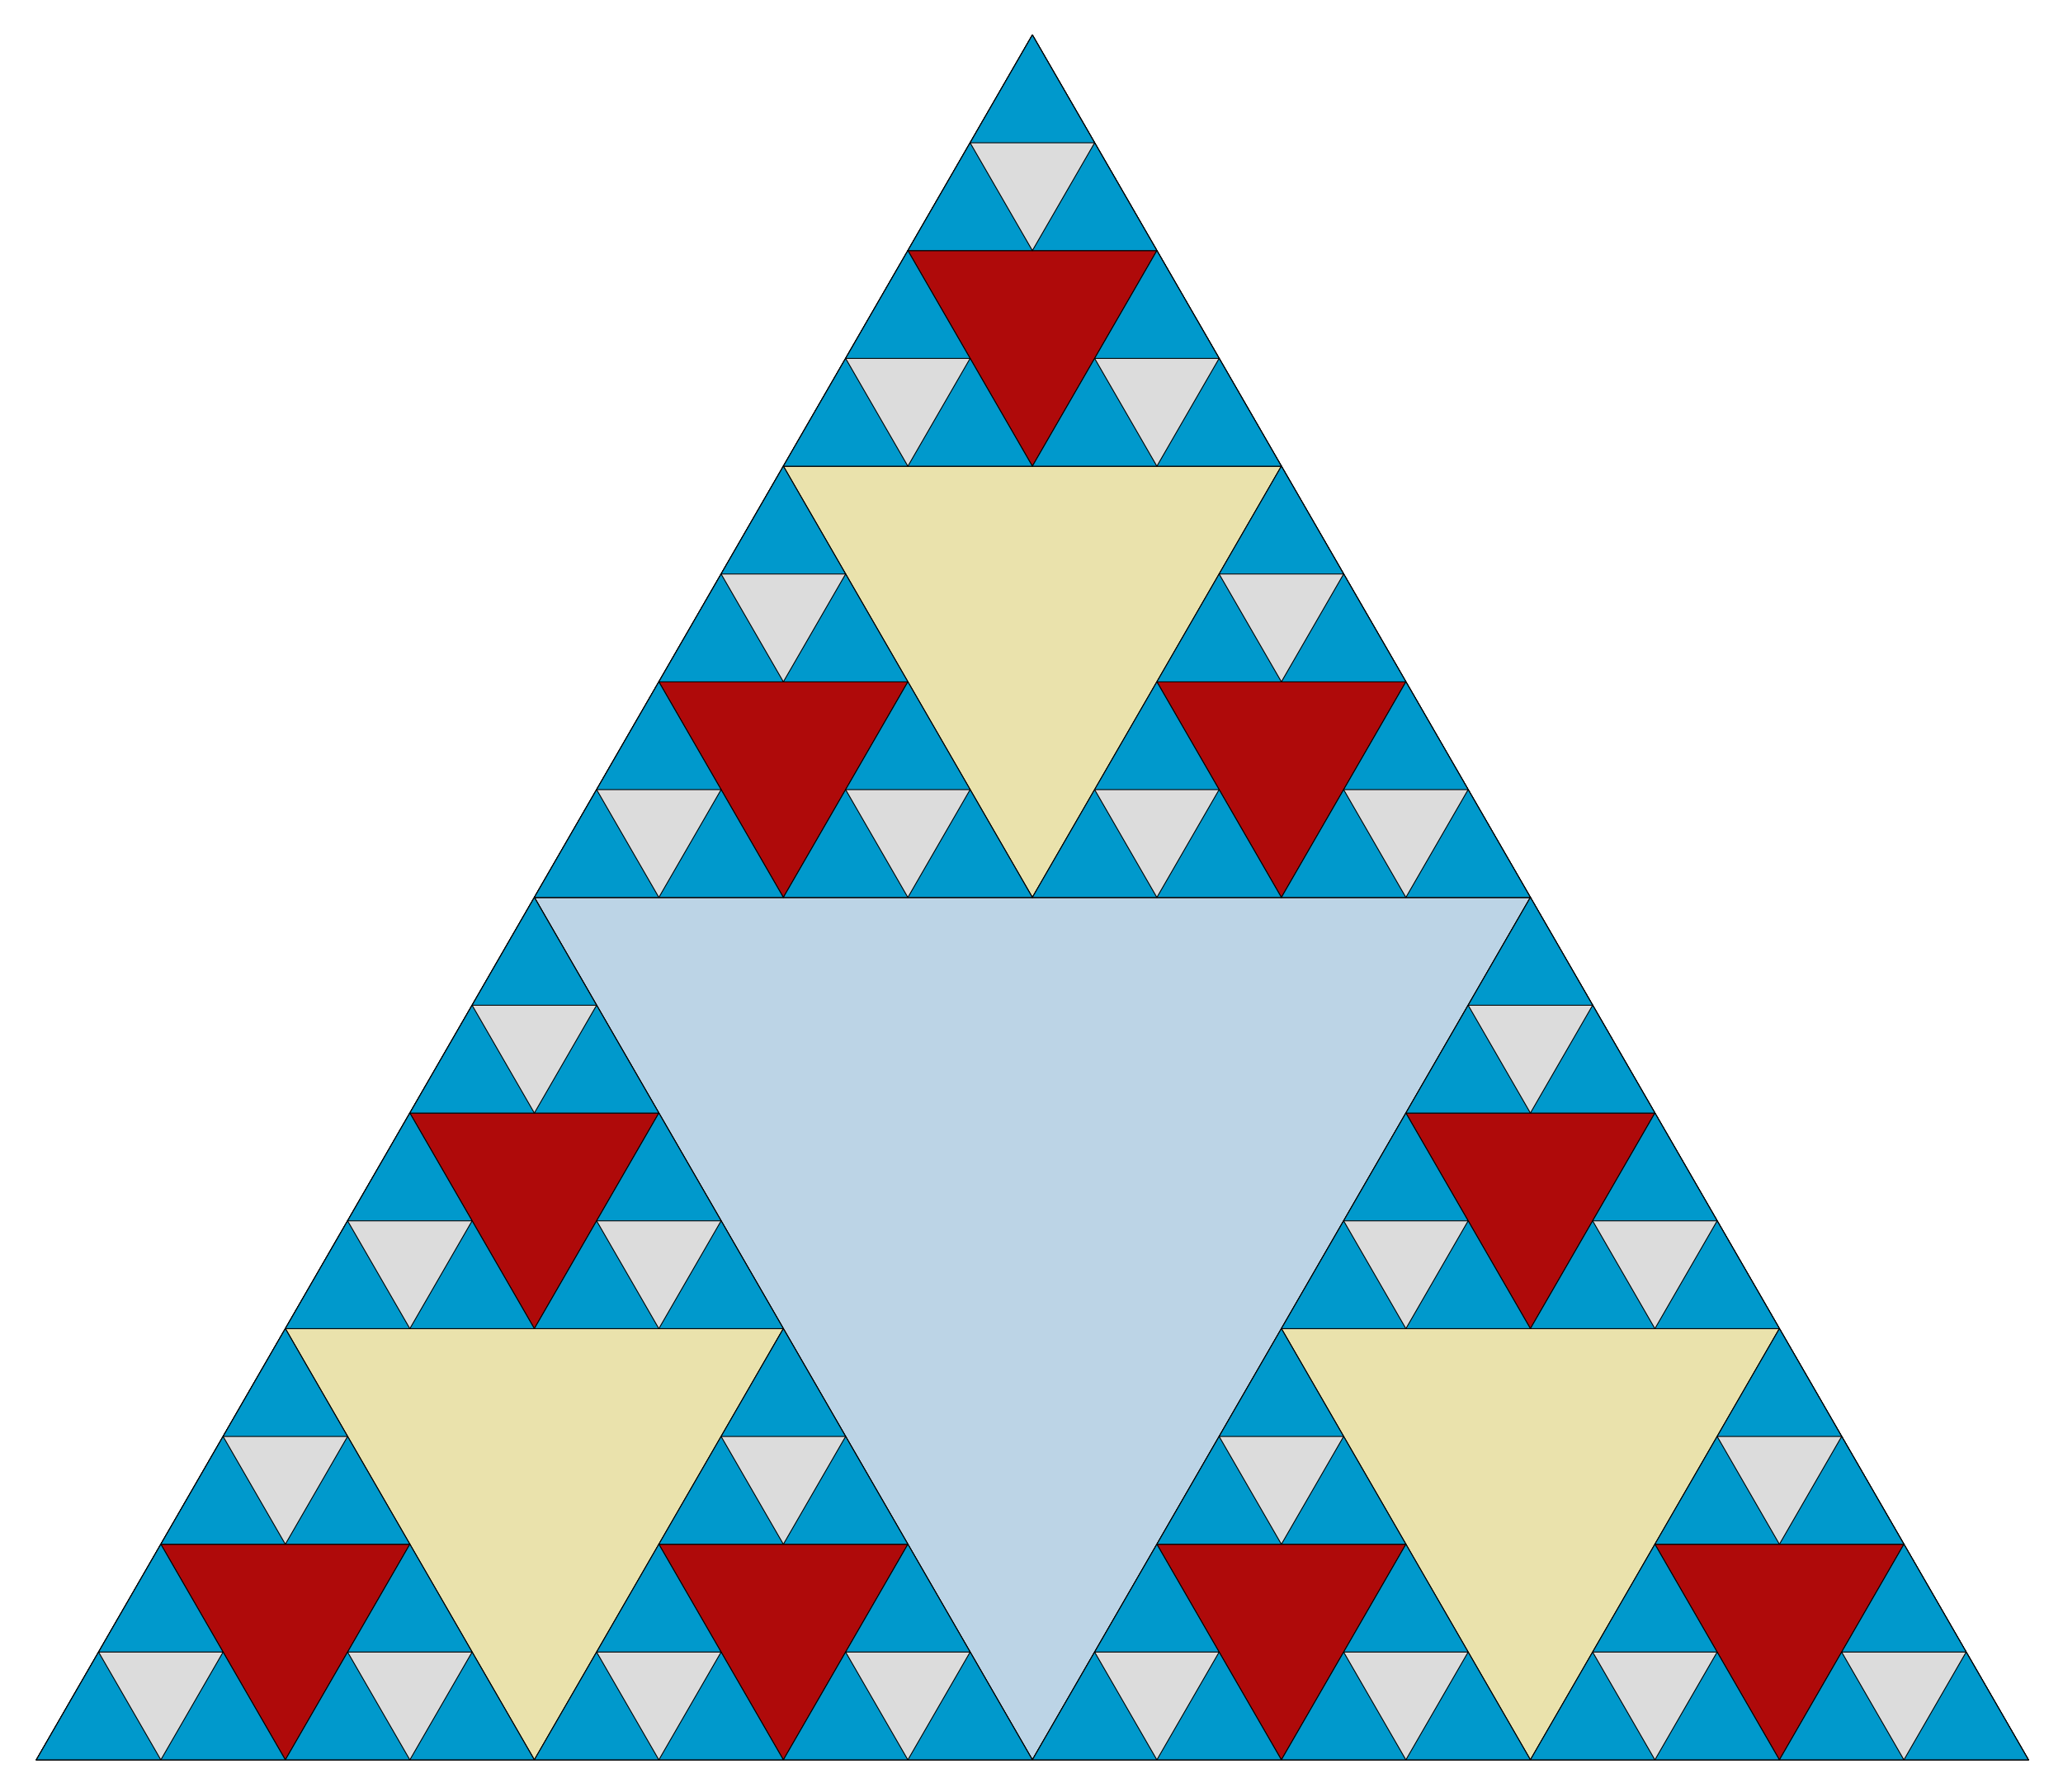 <?xml version="1.0" encoding="utf-8" standalone="no"?>
<!DOCTYPE svg PUBLIC "-//W3C//DTD SVG 1.1//EN"
  "http://www.w3.org/Graphics/SVG/1.1/DTD/svg11.dtd">
<!-- Created with matplotlib (http://matplotlib.org/) -->
<svg height="490pt" version="1.1" viewBox="0 0 564 490" width="564pt" xmlns="http://www.w3.org/2000/svg" xmlns:xlink="http://www.w3.org/1999/xlink">
 <defs>
  <style type="text/css">
*{stroke-linecap:butt;stroke-linejoin:round;}
  </style>
 </defs>
 <g id="figure_1">
  <g id="patch_1">
   <path d="
M0 490.783
L564.48 490.783
L564.48 0
L0 0
z
" style="fill:none;"/>
  </g>
  <g id="axes_1">
   <g id="patch_2">
    <path clip-path="url(#pe261f8ed7f)" d="
M282.24 9.568
L9.934 481.216
L554.546 481.216
z
" style="fill:#bcd4e6;stroke:#000000;stroke-width:0.25;"/>
   </g>
   <g id="patch_3">
    <path clip-path="url(#pe261f8ed7f)" d="
M282.24 9.568
L146.087 245.392
L418.393 245.392
z
" style="fill:#eae2ac;stroke:#000000;stroke-width:0.25;"/>
   </g>
   <g id="patch_4">
    <path clip-path="url(#pe261f8ed7f)" d="
M418.393 245.392
L282.24 481.216
L554.546 481.216
z
" style="fill:#eae2ac;stroke:#000000;stroke-width:0.25;"/>
   </g>
   <g id="patch_5">
    <path clip-path="url(#pe261f8ed7f)" d="
M146.087 245.392
L9.934 481.216
L282.24 481.216
z
" style="fill:#eae2ac;stroke:#000000;stroke-width:0.25;"/>
   </g>
   <g id="patch_6">
    <path clip-path="url(#pe261f8ed7f)" d="
M282.24 9.568
L214.163 127.48
L350.317 127.48
z
" style="fill:#af0a0a;stroke:#000000;stroke-width:0.25;"/>
   </g>
   <g id="patch_7">
    <path clip-path="url(#pe261f8ed7f)" d="
M350.317 127.48
L282.24 245.392
L418.393 245.392
z
" style="fill:#af0a0a;stroke:#000000;stroke-width:0.25;"/>
   </g>
   <g id="patch_8">
    <path clip-path="url(#pe261f8ed7f)" d="
M214.163 127.48
L146.087 245.392
L282.24 245.392
z
" style="fill:#af0a0a;stroke:#000000;stroke-width:0.25;"/>
   </g>
   <g id="patch_9">
    <path clip-path="url(#pe261f8ed7f)" d="
M418.393 245.392
L350.317 363.304
L486.47 363.304
z
" style="fill:#af0a0a;stroke:#000000;stroke-width:0.25;"/>
   </g>
   <g id="patch_10">
    <path clip-path="url(#pe261f8ed7f)" d="
M486.47 363.304
L418.393 481.216
L554.546 481.216
z
" style="fill:#af0a0a;stroke:#000000;stroke-width:0.25;"/>
   </g>
   <g id="patch_11">
    <path clip-path="url(#pe261f8ed7f)" d="
M350.317 363.304
L282.24 481.216
L418.393 481.216
z
" style="fill:#af0a0a;stroke:#000000;stroke-width:0.25;"/>
   </g>
   <g id="patch_12">
    <path clip-path="url(#pe261f8ed7f)" d="
M146.087 245.392
L78.01 363.304
L214.163 363.304
z
" style="fill:#af0a0a;stroke:#000000;stroke-width:0.25;"/>
   </g>
   <g id="patch_13">
    <path clip-path="url(#pe261f8ed7f)" d="
M214.163 363.304
L146.087 481.216
L282.24 481.216
z
" style="fill:#af0a0a;stroke:#000000;stroke-width:0.25;"/>
   </g>
   <g id="patch_14">
    <path clip-path="url(#pe261f8ed7f)" d="
M78.01 363.304
L9.934 481.216
L146.087 481.216
z
" style="fill:#af0a0a;stroke:#000000;stroke-width:0.25;"/>
   </g>
   <g id="patch_15">
    <path clip-path="url(#pe261f8ed7f)" d="
M282.24 9.568
L248.202 68.524
L316.278 68.524
z
" style="fill:#dcdcdc;stroke:#000000;stroke-width:0.25;"/>
   </g>
   <g id="patch_16">
    <path clip-path="url(#pe261f8ed7f)" d="
M316.278 68.524
L282.24 127.48
L350.317 127.48
z
" style="fill:#dcdcdc;stroke:#000000;stroke-width:0.25;"/>
   </g>
   <g id="patch_17">
    <path clip-path="url(#pe261f8ed7f)" d="
M248.202 68.524
L214.163 127.48
L282.24 127.48
z
" style="fill:#dcdcdc;stroke:#000000;stroke-width:0.25;"/>
   </g>
   <g id="patch_18">
    <path clip-path="url(#pe261f8ed7f)" d="
M350.317 127.48
L316.278 186.436
L384.355 186.436
z
" style="fill:#dcdcdc;stroke:#000000;stroke-width:0.25;"/>
   </g>
   <g id="patch_19">
    <path clip-path="url(#pe261f8ed7f)" d="
M384.355 186.436
L350.317 245.392
L418.393 245.392
z
" style="fill:#dcdcdc;stroke:#000000;stroke-width:0.25;"/>
   </g>
   <g id="patch_20">
    <path clip-path="url(#pe261f8ed7f)" d="
M316.278 186.436
L282.24 245.392
L350.317 245.392
z
" style="fill:#dcdcdc;stroke:#000000;stroke-width:0.25;"/>
   </g>
   <g id="patch_21">
    <path clip-path="url(#pe261f8ed7f)" d="
M214.163 127.48
L180.125 186.436
L248.202 186.436
z
" style="fill:#dcdcdc;stroke:#000000;stroke-width:0.25;"/>
   </g>
   <g id="patch_22">
    <path clip-path="url(#pe261f8ed7f)" d="
M248.202 186.436
L214.163 245.392
L282.24 245.392
z
" style="fill:#dcdcdc;stroke:#000000;stroke-width:0.25;"/>
   </g>
   <g id="patch_23">
    <path clip-path="url(#pe261f8ed7f)" d="
M180.125 186.436
L146.087 245.392
L214.163 245.392
z
" style="fill:#dcdcdc;stroke:#000000;stroke-width:0.25;"/>
   </g>
   <g id="patch_24">
    <path clip-path="url(#pe261f8ed7f)" d="
M418.393 245.392
L384.355 304.348
L452.431 304.348
z
" style="fill:#dcdcdc;stroke:#000000;stroke-width:0.25;"/>
   </g>
   <g id="patch_25">
    <path clip-path="url(#pe261f8ed7f)" d="
M452.431 304.348
L418.393 363.304
L486.47 363.304
z
" style="fill:#dcdcdc;stroke:#000000;stroke-width:0.25;"/>
   </g>
   <g id="patch_26">
    <path clip-path="url(#pe261f8ed7f)" d="
M384.355 304.348
L350.317 363.304
L418.393 363.304
z
" style="fill:#dcdcdc;stroke:#000000;stroke-width:0.25;"/>
   </g>
   <g id="patch_27">
    <path clip-path="url(#pe261f8ed7f)" d="
M486.47 363.304
L452.431 422.26
L520.508 422.26
z
" style="fill:#dcdcdc;stroke:#000000;stroke-width:0.25;"/>
   </g>
   <g id="patch_28">
    <path clip-path="url(#pe261f8ed7f)" d="
M520.508 422.26
L486.47 481.216
L554.546 481.216
z
" style="fill:#dcdcdc;stroke:#000000;stroke-width:0.25;"/>
   </g>
   <g id="patch_29">
    <path clip-path="url(#pe261f8ed7f)" d="
M452.431 422.26
L418.393 481.216
L486.47 481.216
z
" style="fill:#dcdcdc;stroke:#000000;stroke-width:0.25;"/>
   </g>
   <g id="patch_30">
    <path clip-path="url(#pe261f8ed7f)" d="
M350.317 363.304
L316.278 422.26
L384.355 422.26
z
" style="fill:#dcdcdc;stroke:#000000;stroke-width:0.25;"/>
   </g>
   <g id="patch_31">
    <path clip-path="url(#pe261f8ed7f)" d="
M384.355 422.26
L350.317 481.216
L418.393 481.216
z
" style="fill:#dcdcdc;stroke:#000000;stroke-width:0.25;"/>
   </g>
   <g id="patch_32">
    <path clip-path="url(#pe261f8ed7f)" d="
M316.278 422.26
L282.24 481.216
L350.317 481.216
z
" style="fill:#dcdcdc;stroke:#000000;stroke-width:0.25;"/>
   </g>
   <g id="patch_33">
    <path clip-path="url(#pe261f8ed7f)" d="
M146.087 245.392
L112.049 304.348
L180.125 304.348
z
" style="fill:#dcdcdc;stroke:#000000;stroke-width:0.25;"/>
   </g>
   <g id="patch_34">
    <path clip-path="url(#pe261f8ed7f)" d="
M180.125 304.348
L146.087 363.304
L214.163 363.304
z
" style="fill:#dcdcdc;stroke:#000000;stroke-width:0.25;"/>
   </g>
   <g id="patch_35">
    <path clip-path="url(#pe261f8ed7f)" d="
M112.049 304.348
L78.01 363.304
L146.087 363.304
z
" style="fill:#dcdcdc;stroke:#000000;stroke-width:0.25;"/>
   </g>
   <g id="patch_36">
    <path clip-path="url(#pe261f8ed7f)" d="
M214.163 363.304
L180.125 422.26
L248.202 422.26
z
" style="fill:#dcdcdc;stroke:#000000;stroke-width:0.25;"/>
   </g>
   <g id="patch_37">
    <path clip-path="url(#pe261f8ed7f)" d="
M248.202 422.26
L214.163 481.216
L282.24 481.216
z
" style="fill:#dcdcdc;stroke:#000000;stroke-width:0.25;"/>
   </g>
   <g id="patch_38">
    <path clip-path="url(#pe261f8ed7f)" d="
M180.125 422.26
L146.087 481.216
L214.163 481.216
z
" style="fill:#dcdcdc;stroke:#000000;stroke-width:0.25;"/>
   </g>
   <g id="patch_39">
    <path clip-path="url(#pe261f8ed7f)" d="
M78.01 363.304
L43.972 422.26
L112.049 422.26
z
" style="fill:#dcdcdc;stroke:#000000;stroke-width:0.25;"/>
   </g>
   <g id="patch_40">
    <path clip-path="url(#pe261f8ed7f)" d="
M112.049 422.26
L78.01 481.216
L146.087 481.216
z
" style="fill:#dcdcdc;stroke:#000000;stroke-width:0.25;"/>
   </g>
   <g id="patch_41">
    <path clip-path="url(#pe261f8ed7f)" d="
M43.972 422.26
L9.934 481.216
L78.01 481.216
z
" style="fill:#dcdcdc;stroke:#000000;stroke-width:0.25;"/>
   </g>
   <g id="patch_42">
    <path clip-path="url(#pe261f8ed7f)" d="
M282.24 9.568
L265.221 39.046
L299.259 39.046
z
" style="fill:#0099cc;stroke:#000000;stroke-width:0.25;"/>
   </g>
   <g id="patch_43">
    <path clip-path="url(#pe261f8ed7f)" d="
M299.259 39.046
L282.24 68.524
L316.278 68.524
z
" style="fill:#0099cc;stroke:#000000;stroke-width:0.25;"/>
   </g>
   <g id="patch_44">
    <path clip-path="url(#pe261f8ed7f)" d="
M265.221 39.046
L248.202 68.524
L282.24 68.524
z
" style="fill:#0099cc;stroke:#000000;stroke-width:0.25;"/>
   </g>
   <g id="patch_45">
    <path clip-path="url(#pe261f8ed7f)" d="
M316.278 68.524
L299.259 98.002
L333.297 98.002
z
" style="fill:#0099cc;stroke:#000000;stroke-width:0.25;"/>
   </g>
   <g id="patch_46">
    <path clip-path="url(#pe261f8ed7f)" d="
M333.297 98.002
L316.278 127.48
L350.317 127.48
z
" style="fill:#0099cc;stroke:#000000;stroke-width:0.25;"/>
   </g>
   <g id="patch_47">
    <path clip-path="url(#pe261f8ed7f)" d="
M299.259 98.002
L282.24 127.48
L316.278 127.48
z
" style="fill:#0099cc;stroke:#000000;stroke-width:0.25;"/>
   </g>
   <g id="patch_48">
    <path clip-path="url(#pe261f8ed7f)" d="
M248.202 68.524
L231.183 98.002
L265.221 98.002
z
" style="fill:#0099cc;stroke:#000000;stroke-width:0.25;"/>
   </g>
   <g id="patch_49">
    <path clip-path="url(#pe261f8ed7f)" d="
M265.221 98.002
L248.202 127.48
L282.24 127.48
z
" style="fill:#0099cc;stroke:#000000;stroke-width:0.25;"/>
   </g>
   <g id="patch_50">
    <path clip-path="url(#pe261f8ed7f)" d="
M231.183 98.002
L214.163 127.48
L248.202 127.48
z
" style="fill:#0099cc;stroke:#000000;stroke-width:0.25;"/>
   </g>
   <g id="patch_51">
    <path clip-path="url(#pe261f8ed7f)" d="
M350.317 127.48
L333.297 156.958
L367.336 156.958
z
" style="fill:#0099cc;stroke:#000000;stroke-width:0.25;"/>
   </g>
   <g id="patch_52">
    <path clip-path="url(#pe261f8ed7f)" d="
M367.336 156.958
L350.317 186.436
L384.355 186.436
z
" style="fill:#0099cc;stroke:#000000;stroke-width:0.25;"/>
   </g>
   <g id="patch_53">
    <path clip-path="url(#pe261f8ed7f)" d="
M333.297 156.958
L316.278 186.436
L350.317 186.436
z
" style="fill:#0099cc;stroke:#000000;stroke-width:0.25;"/>
   </g>
   <g id="patch_54">
    <path clip-path="url(#pe261f8ed7f)" d="
M384.355 186.436
L367.336 215.914
L401.374 215.914
z
" style="fill:#0099cc;stroke:#000000;stroke-width:0.25;"/>
   </g>
   <g id="patch_55">
    <path clip-path="url(#pe261f8ed7f)" d="
M401.374 215.914
L384.355 245.392
L418.393 245.392
z
" style="fill:#0099cc;stroke:#000000;stroke-width:0.25;"/>
   </g>
   <g id="patch_56">
    <path clip-path="url(#pe261f8ed7f)" d="
M367.336 215.914
L350.317 245.392
L384.355 245.392
z
" style="fill:#0099cc;stroke:#000000;stroke-width:0.25;"/>
   </g>
   <g id="patch_57">
    <path clip-path="url(#pe261f8ed7f)" d="
M316.278 186.436
L299.259 215.914
L333.297 215.914
z
" style="fill:#0099cc;stroke:#000000;stroke-width:0.25;"/>
   </g>
   <g id="patch_58">
    <path clip-path="url(#pe261f8ed7f)" d="
M333.297 215.914
L316.278 245.392
L350.317 245.392
z
" style="fill:#0099cc;stroke:#000000;stroke-width:0.25;"/>
   </g>
   <g id="patch_59">
    <path clip-path="url(#pe261f8ed7f)" d="
M299.259 215.914
L282.24 245.392
L316.278 245.392
z
" style="fill:#0099cc;stroke:#000000;stroke-width:0.25;"/>
   </g>
   <g id="patch_60">
    <path clip-path="url(#pe261f8ed7f)" d="
M214.163 127.48
L197.144 156.958
L231.183 156.958
z
" style="fill:#0099cc;stroke:#000000;stroke-width:0.25;"/>
   </g>
   <g id="patch_61">
    <path clip-path="url(#pe261f8ed7f)" d="
M231.183 156.958
L214.163 186.436
L248.202 186.436
z
" style="fill:#0099cc;stroke:#000000;stroke-width:0.25;"/>
   </g>
   <g id="patch_62">
    <path clip-path="url(#pe261f8ed7f)" d="
M197.144 156.958
L180.125 186.436
L214.163 186.436
z
" style="fill:#0099cc;stroke:#000000;stroke-width:0.25;"/>
   </g>
   <g id="patch_63">
    <path clip-path="url(#pe261f8ed7f)" d="
M248.202 186.436
L231.183 215.914
L265.221 215.914
z
" style="fill:#0099cc;stroke:#000000;stroke-width:0.25;"/>
   </g>
   <g id="patch_64">
    <path clip-path="url(#pe261f8ed7f)" d="
M265.221 215.914
L248.202 245.392
L282.24 245.392
z
" style="fill:#0099cc;stroke:#000000;stroke-width:0.25;"/>
   </g>
   <g id="patch_65">
    <path clip-path="url(#pe261f8ed7f)" d="
M231.183 215.914
L214.163 245.392
L248.202 245.392
z
" style="fill:#0099cc;stroke:#000000;stroke-width:0.25;"/>
   </g>
   <g id="patch_66">
    <path clip-path="url(#pe261f8ed7f)" d="
M180.125 186.436
L163.106 215.914
L197.144 215.914
z
" style="fill:#0099cc;stroke:#000000;stroke-width:0.25;"/>
   </g>
   <g id="patch_67">
    <path clip-path="url(#pe261f8ed7f)" d="
M197.144 215.914
L180.125 245.392
L214.163 245.392
z
" style="fill:#0099cc;stroke:#000000;stroke-width:0.25;"/>
   </g>
   <g id="patch_68">
    <path clip-path="url(#pe261f8ed7f)" d="
M163.106 215.914
L146.087 245.392
L180.125 245.392
z
" style="fill:#0099cc;stroke:#000000;stroke-width:0.25;"/>
   </g>
   <g id="patch_69">
    <path clip-path="url(#pe261f8ed7f)" d="
M418.393 245.392
L401.374 274.87
L435.412 274.87
z
" style="fill:#0099cc;stroke:#000000;stroke-width:0.25;"/>
   </g>
   <g id="patch_70">
    <path clip-path="url(#pe261f8ed7f)" d="
M435.412 274.87
L418.393 304.348
L452.431 304.348
z
" style="fill:#0099cc;stroke:#000000;stroke-width:0.25;"/>
   </g>
   <g id="patch_71">
    <path clip-path="url(#pe261f8ed7f)" d="
M401.374 274.87
L384.355 304.348
L418.393 304.348
z
" style="fill:#0099cc;stroke:#000000;stroke-width:0.25;"/>
   </g>
   <g id="patch_72">
    <path clip-path="url(#pe261f8ed7f)" d="
M452.431 304.348
L435.412 333.826
L469.45 333.826
z
" style="fill:#0099cc;stroke:#000000;stroke-width:0.25;"/>
   </g>
   <g id="patch_73">
    <path clip-path="url(#pe261f8ed7f)" d="
M469.45 333.826
L452.431 363.304
L486.47 363.304
z
" style="fill:#0099cc;stroke:#000000;stroke-width:0.25;"/>
   </g>
   <g id="patch_74">
    <path clip-path="url(#pe261f8ed7f)" d="
M435.412 333.826
L418.393 363.304
L452.431 363.304
z
" style="fill:#0099cc;stroke:#000000;stroke-width:0.25;"/>
   </g>
   <g id="patch_75">
    <path clip-path="url(#pe261f8ed7f)" d="
M384.355 304.348
L367.336 333.826
L401.374 333.826
z
" style="fill:#0099cc;stroke:#000000;stroke-width:0.25;"/>
   </g>
   <g id="patch_76">
    <path clip-path="url(#pe261f8ed7f)" d="
M401.374 333.826
L384.355 363.304
L418.393 363.304
z
" style="fill:#0099cc;stroke:#000000;stroke-width:0.25;"/>
   </g>
   <g id="patch_77">
    <path clip-path="url(#pe261f8ed7f)" d="
M367.336 333.826
L350.317 363.304
L384.355 363.304
z
" style="fill:#0099cc;stroke:#000000;stroke-width:0.25;"/>
   </g>
   <g id="patch_78">
    <path clip-path="url(#pe261f8ed7f)" d="
M486.47 363.304
L469.45 392.782
L503.489 392.782
z
" style="fill:#0099cc;stroke:#000000;stroke-width:0.25;"/>
   </g>
   <g id="patch_79">
    <path clip-path="url(#pe261f8ed7f)" d="
M503.489 392.782
L486.47 422.26
L520.508 422.26
z
" style="fill:#0099cc;stroke:#000000;stroke-width:0.25;"/>
   </g>
   <g id="patch_80">
    <path clip-path="url(#pe261f8ed7f)" d="
M469.45 392.782
L452.431 422.26
L486.47 422.26
z
" style="fill:#0099cc;stroke:#000000;stroke-width:0.25;"/>
   </g>
   <g id="patch_81">
    <path clip-path="url(#pe261f8ed7f)" d="
M520.508 422.26
L503.489 451.738
L537.527 451.738
z
" style="fill:#0099cc;stroke:#000000;stroke-width:0.25;"/>
   </g>
   <g id="patch_82">
    <path clip-path="url(#pe261f8ed7f)" d="
M537.527 451.738
L520.508 481.216
L554.546 481.216
z
" style="fill:#0099cc;stroke:#000000;stroke-width:0.25;"/>
   </g>
   <g id="patch_83">
    <path clip-path="url(#pe261f8ed7f)" d="
M503.489 451.738
L486.47 481.216
L520.508 481.216
z
" style="fill:#0099cc;stroke:#000000;stroke-width:0.25;"/>
   </g>
   <g id="patch_84">
    <path clip-path="url(#pe261f8ed7f)" d="
M452.431 422.26
L435.412 451.738
L469.45 451.738
z
" style="fill:#0099cc;stroke:#000000;stroke-width:0.25;"/>
   </g>
   <g id="patch_85">
    <path clip-path="url(#pe261f8ed7f)" d="
M469.45 451.738
L452.431 481.216
L486.47 481.216
z
" style="fill:#0099cc;stroke:#000000;stroke-width:0.25;"/>
   </g>
   <g id="patch_86">
    <path clip-path="url(#pe261f8ed7f)" d="
M435.412 451.738
L418.393 481.216
L452.431 481.216
z
" style="fill:#0099cc;stroke:#000000;stroke-width:0.25;"/>
   </g>
   <g id="patch_87">
    <path clip-path="url(#pe261f8ed7f)" d="
M350.317 363.304
L333.297 392.782
L367.336 392.782
z
" style="fill:#0099cc;stroke:#000000;stroke-width:0.25;"/>
   </g>
   <g id="patch_88">
    <path clip-path="url(#pe261f8ed7f)" d="
M367.336 392.782
L350.317 422.26
L384.355 422.26
z
" style="fill:#0099cc;stroke:#000000;stroke-width:0.25;"/>
   </g>
   <g id="patch_89">
    <path clip-path="url(#pe261f8ed7f)" d="
M333.297 392.782
L316.278 422.26
L350.317 422.26
z
" style="fill:#0099cc;stroke:#000000;stroke-width:0.25;"/>
   </g>
   <g id="patch_90">
    <path clip-path="url(#pe261f8ed7f)" d="
M384.355 422.26
L367.336 451.738
L401.374 451.738
z
" style="fill:#0099cc;stroke:#000000;stroke-width:0.25;"/>
   </g>
   <g id="patch_91">
    <path clip-path="url(#pe261f8ed7f)" d="
M401.374 451.738
L384.355 481.216
L418.393 481.216
z
" style="fill:#0099cc;stroke:#000000;stroke-width:0.25;"/>
   </g>
   <g id="patch_92">
    <path clip-path="url(#pe261f8ed7f)" d="
M367.336 451.738
L350.317 481.216
L384.355 481.216
z
" style="fill:#0099cc;stroke:#000000;stroke-width:0.25;"/>
   </g>
   <g id="patch_93">
    <path clip-path="url(#pe261f8ed7f)" d="
M316.278 422.26
L299.259 451.738
L333.297 451.738
z
" style="fill:#0099cc;stroke:#000000;stroke-width:0.25;"/>
   </g>
   <g id="patch_94">
    <path clip-path="url(#pe261f8ed7f)" d="
M333.297 451.738
L316.278 481.216
L350.317 481.216
z
" style="fill:#0099cc;stroke:#000000;stroke-width:0.25;"/>
   </g>
   <g id="patch_95">
    <path clip-path="url(#pe261f8ed7f)" d="
M299.259 451.738
L282.24 481.216
L316.278 481.216
z
" style="fill:#0099cc;stroke:#000000;stroke-width:0.25;"/>
   </g>
   <g id="patch_96">
    <path clip-path="url(#pe261f8ed7f)" d="
M146.087 245.392
L129.068 274.87
L163.106 274.87
z
" style="fill:#0099cc;stroke:#000000;stroke-width:0.25;"/>
   </g>
   <g id="patch_97">
    <path clip-path="url(#pe261f8ed7f)" d="
M163.106 274.87
L146.087 304.348
L180.125 304.348
z
" style="fill:#0099cc;stroke:#000000;stroke-width:0.25;"/>
   </g>
   <g id="patch_98">
    <path clip-path="url(#pe261f8ed7f)" d="
M129.068 274.87
L112.049 304.348
L146.087 304.348
z
" style="fill:#0099cc;stroke:#000000;stroke-width:0.25;"/>
   </g>
   <g id="patch_99">
    <path clip-path="url(#pe261f8ed7f)" d="
M180.125 304.348
L163.106 333.826
L197.144 333.826
z
" style="fill:#0099cc;stroke:#000000;stroke-width:0.25;"/>
   </g>
   <g id="patch_100">
    <path clip-path="url(#pe261f8ed7f)" d="
M197.144 333.826
L180.125 363.304
L214.163 363.304
z
" style="fill:#0099cc;stroke:#000000;stroke-width:0.25;"/>
   </g>
   <g id="patch_101">
    <path clip-path="url(#pe261f8ed7f)" d="
M163.106 333.826
L146.087 363.304
L180.125 363.304
z
" style="fill:#0099cc;stroke:#000000;stroke-width:0.25;"/>
   </g>
   <g id="patch_102">
    <path clip-path="url(#pe261f8ed7f)" d="
M112.049 304.348
L95.03 333.826
L129.068 333.826
z
" style="fill:#0099cc;stroke:#000000;stroke-width:0.25;"/>
   </g>
   <g id="patch_103">
    <path clip-path="url(#pe261f8ed7f)" d="
M129.068 333.826
L112.049 363.304
L146.087 363.304
z
" style="fill:#0099cc;stroke:#000000;stroke-width:0.25;"/>
   </g>
   <g id="patch_104">
    <path clip-path="url(#pe261f8ed7f)" d="
M95.03 333.826
L78.01 363.304
L112.049 363.304
z
" style="fill:#0099cc;stroke:#000000;stroke-width:0.25;"/>
   </g>
   <g id="patch_105">
    <path clip-path="url(#pe261f8ed7f)" d="
M214.163 363.304
L197.144 392.782
L231.183 392.782
z
" style="fill:#0099cc;stroke:#000000;stroke-width:0.25;"/>
   </g>
   <g id="patch_106">
    <path clip-path="url(#pe261f8ed7f)" d="
M231.183 392.782
L214.163 422.26
L248.202 422.26
z
" style="fill:#0099cc;stroke:#000000;stroke-width:0.25;"/>
   </g>
   <g id="patch_107">
    <path clip-path="url(#pe261f8ed7f)" d="
M197.144 392.782
L180.125 422.26
L214.163 422.26
z
" style="fill:#0099cc;stroke:#000000;stroke-width:0.25;"/>
   </g>
   <g id="patch_108">
    <path clip-path="url(#pe261f8ed7f)" d="
M248.202 422.26
L231.183 451.738
L265.221 451.738
z
" style="fill:#0099cc;stroke:#000000;stroke-width:0.25;"/>
   </g>
   <g id="patch_109">
    <path clip-path="url(#pe261f8ed7f)" d="
M265.221 451.738
L248.202 481.216
L282.24 481.216
z
" style="fill:#0099cc;stroke:#000000;stroke-width:0.25;"/>
   </g>
   <g id="patch_110">
    <path clip-path="url(#pe261f8ed7f)" d="
M231.183 451.738
L214.163 481.216
L248.202 481.216
z
" style="fill:#0099cc;stroke:#000000;stroke-width:0.25;"/>
   </g>
   <g id="patch_111">
    <path clip-path="url(#pe261f8ed7f)" d="
M180.125 422.26
L163.106 451.738
L197.144 451.738
z
" style="fill:#0099cc;stroke:#000000;stroke-width:0.25;"/>
   </g>
   <g id="patch_112">
    <path clip-path="url(#pe261f8ed7f)" d="
M197.144 451.738
L180.125 481.216
L214.163 481.216
z
" style="fill:#0099cc;stroke:#000000;stroke-width:0.25;"/>
   </g>
   <g id="patch_113">
    <path clip-path="url(#pe261f8ed7f)" d="
M163.106 451.738
L146.087 481.216
L180.125 481.216
z
" style="fill:#0099cc;stroke:#000000;stroke-width:0.25;"/>
   </g>
   <g id="patch_114">
    <path clip-path="url(#pe261f8ed7f)" d="
M78.01 363.304
L60.991 392.782
L95.03 392.782
z
" style="fill:#0099cc;stroke:#000000;stroke-width:0.25;"/>
   </g>
   <g id="patch_115">
    <path clip-path="url(#pe261f8ed7f)" d="
M95.03 392.782
L78.01 422.26
L112.049 422.26
z
" style="fill:#0099cc;stroke:#000000;stroke-width:0.25;"/>
   </g>
   <g id="patch_116">
    <path clip-path="url(#pe261f8ed7f)" d="
M60.991 392.782
L43.972 422.26
L78.01 422.26
z
" style="fill:#0099cc;stroke:#000000;stroke-width:0.25;"/>
   </g>
   <g id="patch_117">
    <path clip-path="url(#pe261f8ed7f)" d="
M112.049 422.26
L95.03 451.738
L129.068 451.738
z
" style="fill:#0099cc;stroke:#000000;stroke-width:0.25;"/>
   </g>
   <g id="patch_118">
    <path clip-path="url(#pe261f8ed7f)" d="
M129.068 451.738
L112.049 481.216
L146.087 481.216
z
" style="fill:#0099cc;stroke:#000000;stroke-width:0.25;"/>
   </g>
   <g id="patch_119">
    <path clip-path="url(#pe261f8ed7f)" d="
M95.03 451.738
L78.01 481.216
L112.049 481.216
z
" style="fill:#0099cc;stroke:#000000;stroke-width:0.25;"/>
   </g>
   <g id="patch_120">
    <path clip-path="url(#pe261f8ed7f)" d="
M43.972 422.26
L26.953 451.738
L60.991 451.738
z
" style="fill:#0099cc;stroke:#000000;stroke-width:0.25;"/>
   </g>
   <g id="patch_121">
    <path clip-path="url(#pe261f8ed7f)" d="
M60.991 451.738
L43.972 481.216
L78.01 481.216
z
" style="fill:#0099cc;stroke:#000000;stroke-width:0.25;"/>
   </g>
   <g id="patch_122">
    <path clip-path="url(#pe261f8ed7f)" d="
M26.953 451.738
L9.934 481.216
L43.972 481.216
z
" style="fill:#0099cc;stroke:#000000;stroke-width:0.25;"/>
   </g>
   <g id="matplotlib.axis_1"/>
   <g id="matplotlib.axis_2"/>
  </g>
 </g>
 <defs>
  <clipPath id="pe261f8ed7f">
   <rect height="476.383" width="550.08" x="7.2" y="7.2"/>
  </clipPath>
 </defs>
</svg>
